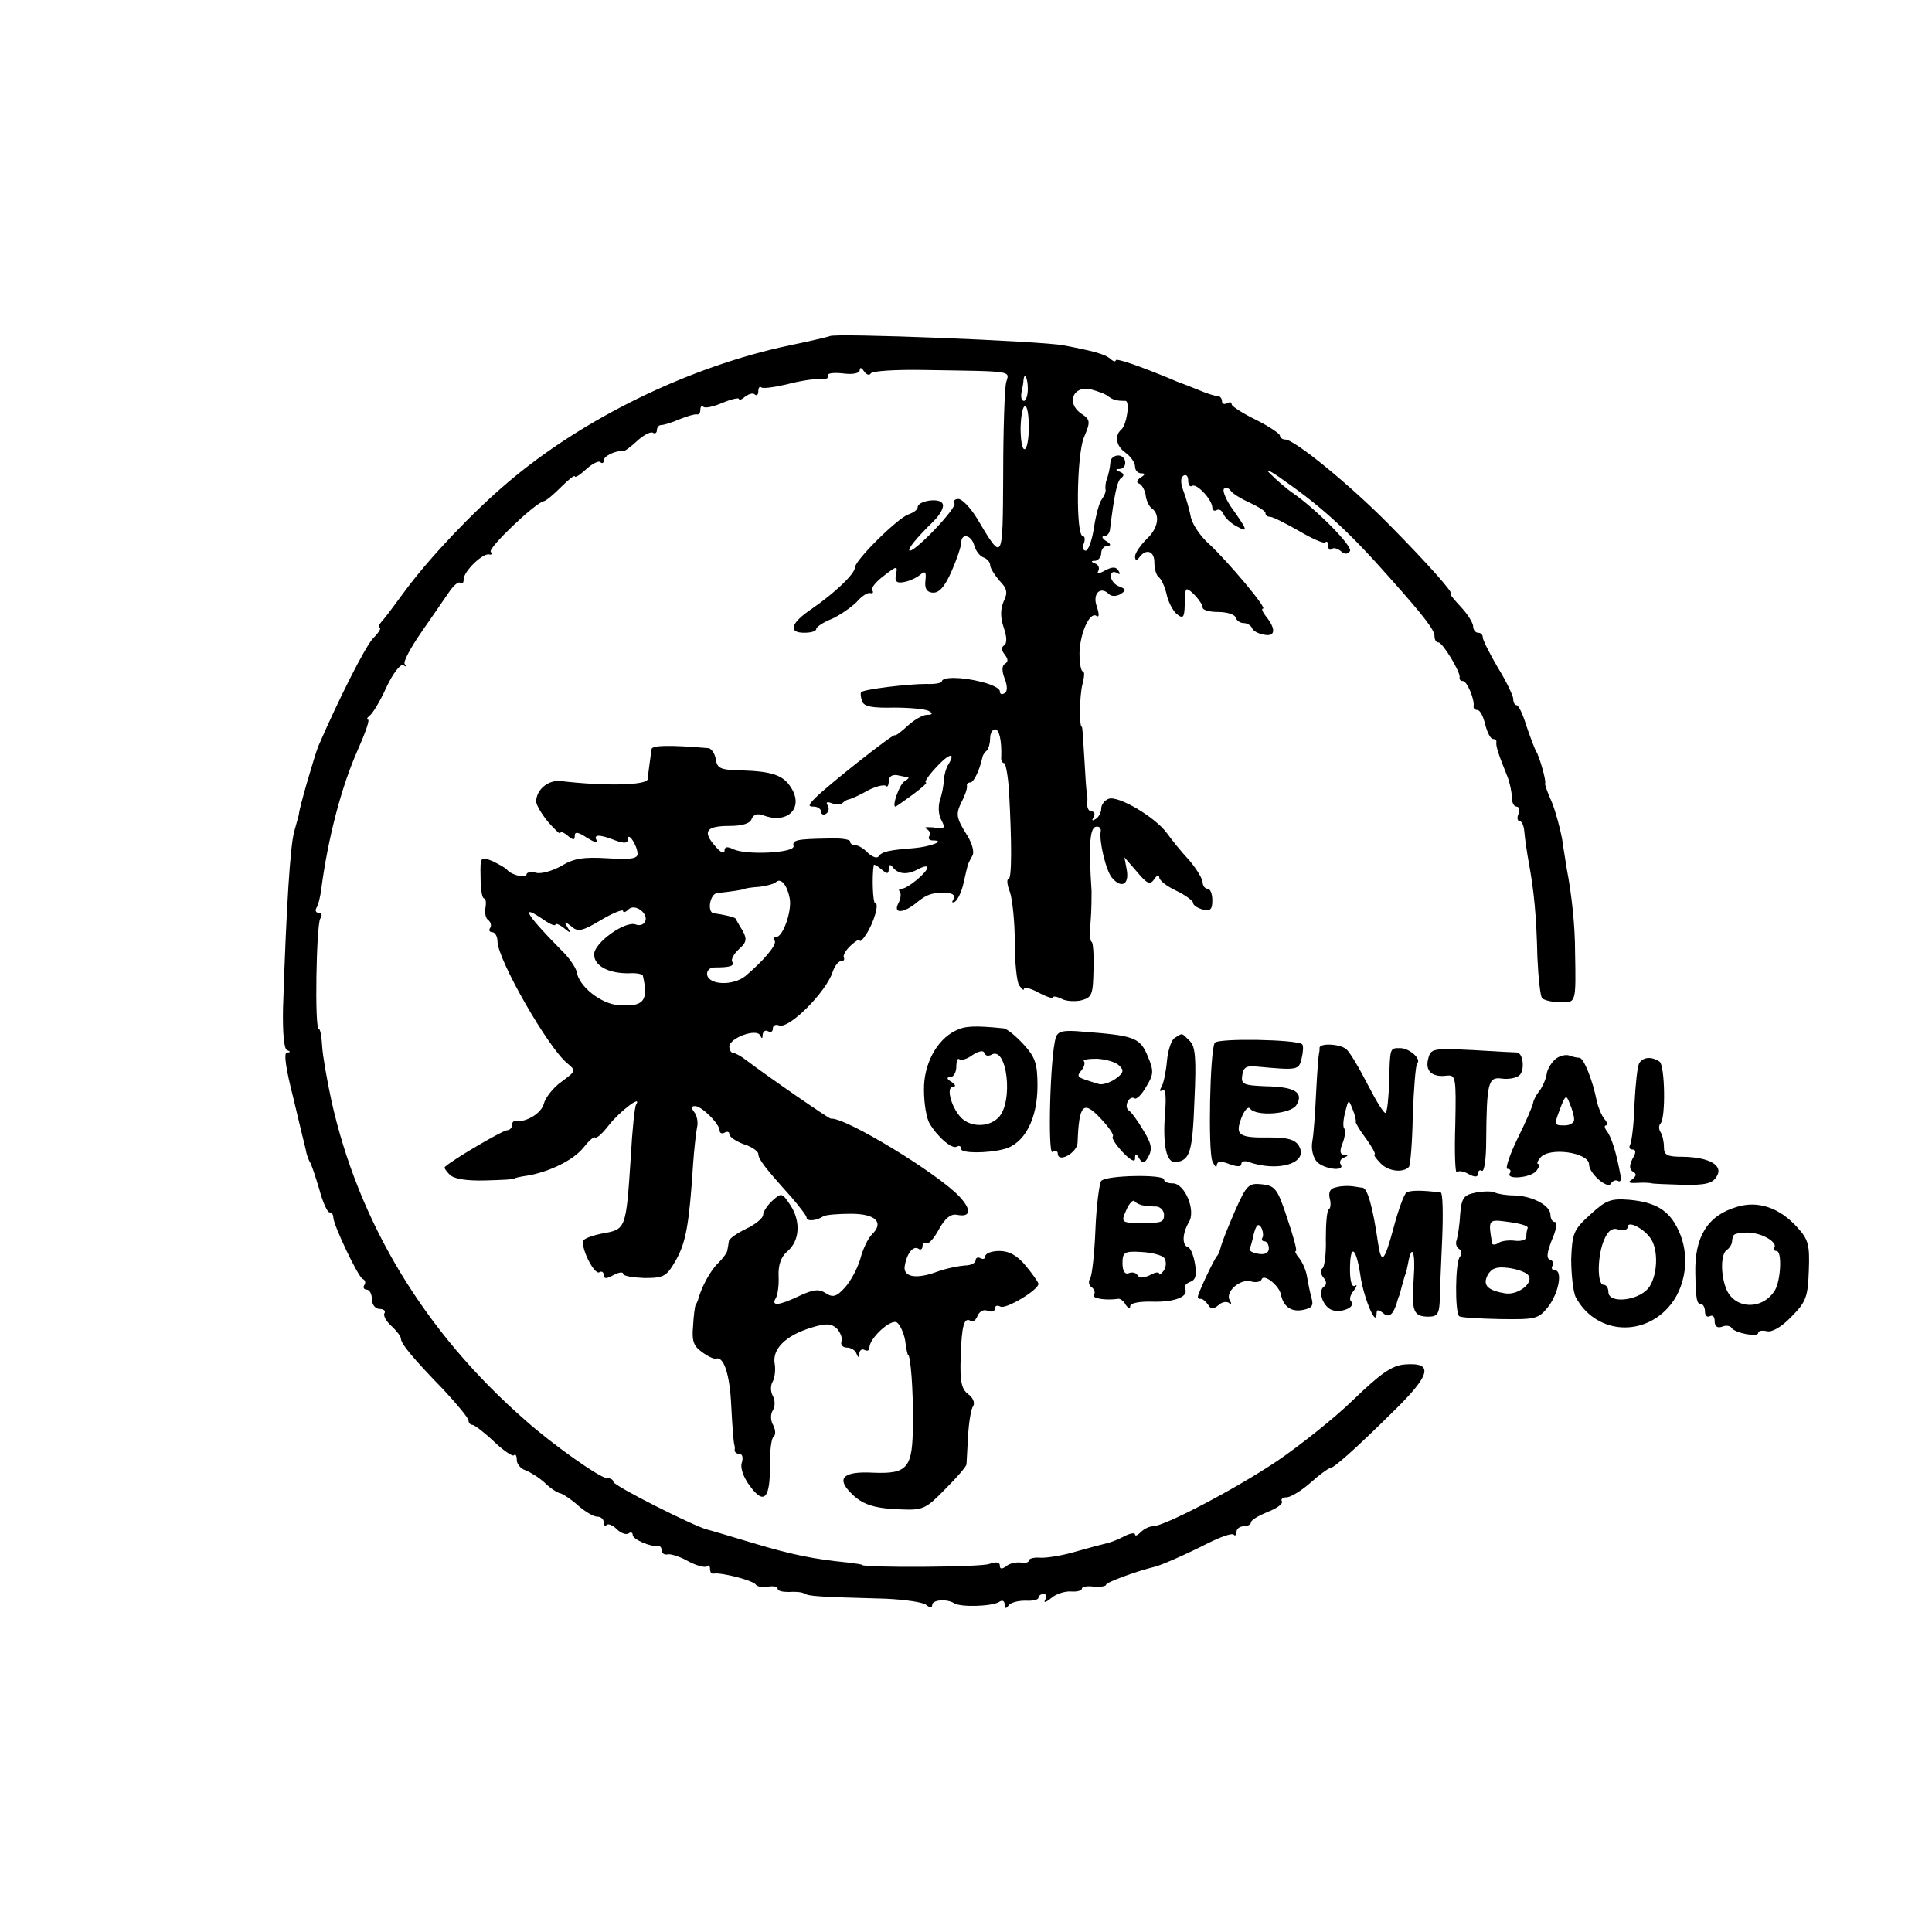 <?xml version="1.0" standalone="no"?>
<!DOCTYPE svg PUBLIC "-//W3C//DTD SVG 20010904//EN"
 "http://www.w3.org/TR/2001/REC-SVG-20010904/DTD/svg10.dtd">
<svg version="1.0" xmlns="http://www.w3.org/2000/svg"
 width="400pt" height="400pt" viewBox="0 0 400 400"
 preserveAspectRatio="xMidYMid meet">
<g transform="translate(0,400) scale(0.1,-0.1)"
fill="#000000" stroke="none">
<path d="M1718 3304 c-2 -1 -39 -10 -83 -19 -205 -43 -427 -150 -585 -285 -72
-61 -159 -153 -209 -220 -22 -30 -45 -61 -51 -67 -6 -7 -8 -13 -4 -13 4 0 -2
-10 -14 -22 -17 -19 -71 -126 -113 -223 -8 -20 -40 -130 -40 -140 0 -2 -5 -19
-10 -37 -8 -30 -16 -150 -23 -365 -1 -52 2 -84 8 -87 8 -3 8 -5 0 -5 -7 -1 -2
-34 13 -93 12 -51 24 -100 26 -108 1 -8 5 -19 8 -25 4 -5 12 -31 20 -57 7 -27
17 -48 21 -48 4 0 8 -4 8 -10 0 -16 52 -125 61 -128 5 -2 7 -8 3 -13 -3 -5 0
-9 5 -9 6 0 11 -9 11 -20 0 -11 7 -20 16 -20 8 0 13 -4 10 -9 -3 -4 3 -16 14
-26 11 -10 20 -22 20 -26 0 -11 24 -40 88 -106 28 -30 52 -59 52 -64 0 -5 4
-9 8 -9 4 0 24 -15 44 -34 20 -19 39 -32 42 -29 3 4 6 -1 6 -10 0 -8 8 -18 18
-21 10 -4 28 -15 40 -26 11 -11 26 -21 33 -22 6 -2 23 -13 37 -26 14 -12 31
-22 38 -22 8 0 14 -5 14 -12 0 -6 3 -9 6 -5 4 3 13 -1 21 -9 8 -8 19 -12 24
-9 5 4 9 2 9 -3 0 -9 37 -25 53 -23 4 1 7 -4 7 -9 0 -6 6 -10 13 -8 6 1 26 -5
43 -15 17 -9 34 -13 38 -10 3 4 6 1 6 -5 0 -7 3 -11 8 -10 14 3 82 -14 87 -23
3 -4 14 -6 25 -4 11 2 20 0 20 -4 0 -5 10 -7 23 -7 12 1 27 0 32 -3 10 -6 27
-7 170 -11 39 -2 76 -7 83 -13 7 -6 12 -6 12 0 0 11 30 13 45 4 13 -9 77 -7
93 2 7 5 12 3 12 -5 0 -9 3 -9 8 -2 4 6 19 10 35 10 15 -1 27 2 27 6 0 4 5 8
11 8 5 0 7 -6 3 -12 -4 -7 1 -6 12 3 10 9 29 15 42 14 12 -1 22 2 22 6 0 4 11
6 25 4 14 -1 25 1 25 4 0 5 63 28 100 37 14 3 70 28 111 49 26 13 49 21 53 18
3 -4 6 -1 6 5 0 7 7 12 15 12 8 0 15 4 15 8 0 5 16 14 35 22 19 7 32 17 29 22
-3 4 2 8 10 8 8 0 31 14 49 30 19 17 37 30 40 30 8 0 51 38 131 117 79 77 85
103 24 98 -26 -2 -50 -19 -106 -73 -39 -38 -111 -95 -158 -127 -88 -59 -234
-135 -257 -135 -7 0 -18 -5 -25 -12 -7 -7 -12 -9 -12 -5 0 4 -9 3 -21 -3 -11
-6 -28 -13 -37 -15 -9 -2 -39 -10 -67 -18 -27 -8 -60 -13 -72 -12 -13 1 -23
-2 -23 -6 0 -4 -8 -6 -17 -4 -10 1 -24 -2 -30 -8 -9 -6 -13 -6 -13 2 0 7 -8 8
-22 3 -19 -7 -263 -8 -263 -2 0 1 -13 3 -30 5 -70 7 -115 16 -195 40 -47 14
-90 27 -95 28 -26 6 -195 91 -195 99 0 4 -6 8 -14 8 -14 0 -113 70 -169 120
-208 182 -345 409 -401 662 -9 42 -18 93 -19 112 -1 20 -4 36 -7 36 -9 0 -5
214 3 228 5 7 3 12 -3 12 -6 0 -8 5 -5 10 4 6 8 23 10 38 14 107 42 214 76
290 15 34 25 62 21 62 -4 0 -2 4 3 8 6 4 22 30 35 59 13 28 29 49 35 46 5 -4
7 -3 3 2 -4 4 12 34 35 67 23 33 49 71 58 84 9 13 19 21 22 17 4 -3 7 0 7 8 0
16 40 55 53 51 5 -1 6 1 3 6 -5 8 90 99 109 104 6 1 22 15 38 31 15 15 27 24
27 21 0 -4 10 2 23 14 13 12 27 19 30 15 4 -3 7 -2 7 4 0 9 26 21 40 19 3 -1
16 9 29 21 13 12 28 20 33 17 4 -3 8 0 8 5 0 6 4 11 9 11 5 0 22 5 38 12 15 6
31 11 36 10 4 -1 7 3 7 10 0 6 3 9 6 6 3 -4 21 0 40 8 19 8 34 11 34 8 0 -4 6
-1 13 5 8 6 17 8 20 4 4 -3 7 0 7 7 0 7 3 11 6 8 3 -3 26 0 52 6 26 7 57 12
69 11 12 -1 20 2 17 7 -3 5 11 7 30 5 22 -3 36 0 36 7 0 6 4 5 9 -3 5 -7 11
-9 14 -4 3 5 52 8 109 7 190 -3 178 -1 171 -26 -3 -13 -6 -98 -6 -190 -1 -184
0 -182 -55 -90 -13 21 -30 39 -38 39 -7 0 -11 -4 -8 -9 6 -9 -79 -98 -92 -98
-8 0 13 26 48 60 15 15 24 31 19 38 -7 12 -51 5 -51 -8 0 -5 -8 -11 -19 -15
-22 -7 -111 -95 -111 -110 0 -13 -42 -53 -90 -86 -43 -29 -49 -49 -15 -49 14
0 25 3 25 8 0 4 15 14 33 21 17 8 40 24 51 35 10 12 23 20 28 18 5 -1 7 1 4 6
-3 5 8 18 24 30 27 21 29 21 25 3 -3 -15 1 -19 17 -16 11 2 26 9 33 15 11 9
13 6 11 -12 -2 -17 3 -24 15 -25 13 -1 25 12 39 44 11 25 20 52 20 59 0 21 21
17 27 -5 3 -11 11 -22 19 -25 8 -3 14 -10 14 -16 0 -6 9 -20 19 -32 16 -16 18
-25 9 -43 -7 -17 -7 -33 0 -54 7 -20 7 -33 1 -37 -6 -4 -6 -10 1 -19 7 -9 8
-15 1 -19 -7 -4 -7 -15 -1 -31 6 -15 6 -27 0 -30 -6 -4 -10 -2 -10 4 0 6 -17
14 -37 19 -42 11 -83 11 -83 1 0 -3 -15 -6 -32 -5 -38 0 -129 -11 -135 -17 -2
-2 -1 -11 2 -19 4 -11 21 -14 66 -13 33 0 65 -3 72 -7 9 -5 8 -8 -4 -8 -8 0
-26 -10 -39 -22 -14 -13 -26 -22 -27 -20 -4 3 -138 -103 -165 -130 -15 -15
-15 -18 -3 -18 8 0 15 -5 15 -11 0 -5 5 -7 10 -4 6 4 7 11 4 17 -5 7 -2 9 8 5
9 -3 19 -3 23 1 4 4 10 7 13 7 4 1 21 8 38 18 17 9 34 13 38 10 3 -4 6 1 6 9
0 10 7 15 18 13 9 -2 19 -4 22 -4 3 -1 -1 -5 -8 -9 -10 -7 -26 -52 -18 -52 1
0 17 11 36 25 19 14 31 25 27 25 -4 0 5 14 20 30 26 29 43 35 27 8 -5 -7 -9
-22 -10 -33 0 -11 -4 -30 -8 -42 -4 -12 -3 -31 3 -41 9 -17 7 -19 -17 -15 -15
1 -21 0 -14 -3 6 -3 10 -10 6 -15 -3 -5 0 -9 7 -9 29 0 -4 -13 -39 -16 -51 -4
-66 -7 -73 -17 -3 -5 -13 -1 -22 7 -8 9 -20 16 -26 16 -6 0 -11 3 -11 8 0 4
-19 7 -42 6 -69 -1 -78 -3 -75 -16 2 -14 -99 -19 -125 -6 -13 6 -18 5 -18 -4
-1 -7 -9 -2 -20 11 -26 30 -18 41 31 41 25 0 42 5 45 14 4 10 12 13 27 7 49
-17 81 17 55 58 -16 26 -39 34 -103 36 -44 1 -50 4 -53 23 -2 12 -9 22 -15 23
-82 7 -117 6 -118 -2 -3 -22 -7 -50 -8 -62 -1 -13 -88 -15 -181 -4 -25 2 -49
-17 -50 -42 0 -7 11 -26 25 -43 14 -16 25 -26 25 -23 0 4 7 2 15 -5 12 -10 15
-10 15 0 0 9 8 7 26 -5 15 -9 23 -12 20 -6 -9 14 5 14 38 1 19 -7 26 -6 26 3
0 16 20 -14 20 -31 0 -10 -16 -12 -62 -9 -50 3 -70 0 -96 -16 -18 -10 -42 -17
-52 -14 -11 3 -20 1 -20 -4 0 -8 -31 -1 -40 10 -3 4 -16 11 -30 18 -25 10 -26
10 -25 -33 0 -24 3 -44 7 -44 4 0 5 -9 3 -20 -2 -11 1 -22 6 -25 5 -4 7 -11 4
-16 -4 -5 -1 -9 4 -9 6 0 11 -9 11 -19 0 -37 104 -219 144 -252 19 -16 19 -16
-12 -39 -17 -12 -33 -33 -36 -45 -5 -20 -37 -39 -58 -36 -5 1 -8 -3 -8 -9 0
-5 -5 -10 -10 -10 -9 0 -113 -61 -129 -76 -2 -2 3 -9 10 -16 9 -9 35 -13 74
-12 33 1 60 2 60 4 0 1 12 4 27 6 46 8 95 32 116 58 11 14 21 23 24 21 3 -3
16 9 29 26 21 27 69 64 56 42 -3 -4 -8 -53 -11 -108 -10 -152 -10 -150 -60
-159 -16 -3 -33 -9 -37 -13 -10 -10 21 -74 32 -67 5 3 9 0 9 -6 0 -8 6 -8 20
0 11 6 20 7 20 3 0 -5 20 -8 44 -9 41 0 46 3 66 38 20 36 27 73 35 198 2 30 6
64 8 75 3 11 0 26 -6 33 -6 8 -6 12 2 12 14 0 51 -37 51 -51 0 -5 5 -7 10 -4
6 3 10 2 10 -3 0 -6 14 -15 30 -21 17 -5 30 -15 30 -20 0 -11 14 -29 68 -89
17 -20 32 -39 32 -43 0 -8 20 -7 35 3 6 3 31 5 57 5 51 0 69 -18 43 -43 -8 -8
-19 -31 -24 -51 -6 -20 -20 -46 -32 -59 -17 -19 -25 -21 -40 -11 -14 9 -26 7
-54 -6 -42 -20 -59 -22 -49 -5 4 6 7 27 6 46 -1 23 5 40 18 51 26 22 28 62 7
95 -18 27 -19 27 -38 10 -10 -9 -19 -23 -19 -29 0 -7 -16 -20 -35 -29 -19 -9
-36 -21 -36 -26 -1 -6 -2 -14 -3 -18 0 -5 -9 -17 -19 -27 -16 -15 -35 -50 -42
-77 -2 -5 -4 -9 -5 -10 -1 -2 -4 -21 -5 -43 -3 -31 1 -42 18 -54 12 -9 25 -15
29 -14 16 6 29 -31 32 -98 2 -41 5 -76 6 -79 1 -3 2 -8 1 -12 0 -5 4 -8 10 -8
6 0 8 -8 5 -18 -4 -10 3 -31 17 -49 29 -40 42 -25 41 45 0 29 3 55 8 58 4 3 4
13 -1 23 -6 10 -6 23 -1 31 5 8 5 21 0 30 -5 9 -5 22 0 30 4 7 6 24 4 36 -6
31 23 59 75 75 32 10 42 9 54 -2 7 -8 12 -20 9 -27 -2 -6 3 -12 11 -12 9 0 18
-6 20 -12 4 -10 6 -10 6 0 1 7 6 10 11 7 6 -3 10 -1 10 5 0 19 44 60 57 52 6
-4 14 -21 17 -37 2 -17 5 -30 6 -30 5 0 11 -71 10 -140 0 -95 -10 -107 -83
-104 -58 3 -74 -10 -50 -37 25 -28 49 -37 108 -39 46 -2 52 1 92 42 24 24 43
46 44 51 0 4 2 30 3 58 2 28 6 57 11 63 4 7 -1 18 -11 25 -13 10 -17 26 -15
76 2 66 7 84 21 75 4 -3 11 2 14 11 4 9 13 14 21 10 8 -3 15 -1 15 5 0 6 5 7
11 4 10 -7 79 34 79 47 0 3 -12 20 -26 37 -18 22 -35 31 -55 31 -16 0 -29 -5
-29 -11 0 -5 -4 -7 -10 -4 -5 3 -10 1 -10 -4 0 -6 -10 -11 -22 -11 -13 -1 -39
-6 -58 -13 -43 -16 -70 -11 -67 11 4 26 17 43 28 37 5 -4 9 -1 9 5 0 6 4 9 8
6 4 -3 16 10 26 29 13 23 24 32 37 30 29 -6 31 10 6 37 -43 47 -238 166 -267
162 -4 0 -126 84 -175 121 -10 8 -23 15 -27 15 -4 0 -8 6 -8 13 0 18 57 39 64
23 3 -7 5 -7 5 2 1 7 6 10 11 7 6 -3 10 -1 10 5 0 7 6 10 13 7 21 -8 98 70
111 111 4 12 12 22 17 22 6 0 8 3 6 8 -2 4 4 15 15 25 10 9 18 14 18 10 0 -4
6 1 13 12 16 24 28 65 19 65 -5 0 -7 56 -3 79 1 2 8 -2 16 -9 12 -10 15 -10
15 1 0 9 3 10 8 4 11 -15 30 -17 52 -5 11 6 20 8 20 4 0 -10 -41 -44 -53 -44
-6 0 -7 -3 -4 -6 3 -4 2 -15 -3 -24 -12 -23 12 -21 40 3 20 16 32 20 63 18 11
-1 15 -6 11 -13 -4 -6 -3 -8 3 -5 6 4 14 21 18 39 4 18 8 35 9 38 1 3 5 11 9
18 5 7 0 27 -14 48 -19 31 -20 39 -9 62 8 15 13 30 12 35 -1 4 2 7 7 7 7 0 19
25 25 52 0 3 4 10 9 14 4 4 7 16 7 26 0 10 5 18 10 18 9 0 14 -23 13 -57 -1
-7 2 -13 6 -13 3 0 8 -26 10 -57 6 -109 6 -183 -1 -183 -4 0 -3 -12 3 -27 5
-15 10 -61 10 -103 0 -42 4 -82 9 -90 6 -8 10 -12 10 -7 0 4 14 1 30 -8 17 -9
30 -13 30 -10 0 3 8 2 18 -3 9 -5 28 -6 41 -3 22 6 24 12 25 64 1 31 -1 57 -4
57 -3 0 -4 19 -2 42 2 24 2 52 2 63 -6 91 -4 129 8 133 7 2 12 -2 11 -9 -4
-20 11 -82 23 -96 19 -23 36 -15 31 15 l-5 27 26 -30 c21 -25 27 -28 36 -15 5
8 10 10 10 4 0 -7 16 -19 35 -28 19 -9 35 -21 35 -25 0 -5 9 -11 20 -14 16 -4
20 0 20 19 0 13 -4 24 -10 24 -5 0 -10 6 -10 13 0 7 -12 27 -27 45 -16 17 -37
43 -47 57 -25 34 -102 79 -121 71 -8 -3 -15 -12 -15 -20 0 -8 -5 -18 -12 -22
-7 -4 -8 -3 -4 4 4 7 2 12 -4 12 -6 0 -10 8 -9 18 1 9 0 19 -1 22 -1 3 -3 34
-5 70 -2 36 -4 65 -5 65 -6 0 -5 64 1 88 4 15 5 27 1 27 -4 0 -7 17 -7 38 1
41 21 86 35 77 6 -4 6 3 1 19 -10 26 7 44 25 26 5 -5 15 -5 24 0 12 8 12 10
-3 16 -9 3 -17 13 -17 21 0 8 5 11 12 7 7 -4 8 -3 4 4 -5 9 -13 9 -28 1 -12
-7 -18 -7 -14 -1 3 6 0 13 -6 15 -10 4 -10 6 0 6 6 1 12 8 12 16 0 8 6 15 13
15 8 0 7 4 -3 10 -8 5 -10 10 -4 10 6 0 11 6 12 13 9 73 15 103 24 108 6 4 5
9 -3 12 -10 4 -10 6 -1 6 17 1 15 28 -3 28 -8 0 -16 -6 -16 -14 -1 -13 -4 -26
-9 -40 -1 -5 -2 -12 -1 -17 1 -4 -3 -13 -8 -20 -5 -6 -12 -32 -16 -58 -4 -27
-12 -48 -17 -48 -6 0 -8 7 -4 15 3 8 2 15 -2 15 -15 0 -13 167 2 204 14 33 14
37 -6 50 -31 22 -16 58 20 50 15 -4 32 -10 37 -15 10 -7 16 -9 35 -9 10 0 3
-50 -9 -60 -14 -12 -10 -34 9 -47 11 -8 20 -21 20 -29 0 -8 6 -14 13 -14 9 0
8 -3 -2 -9 -7 -5 -9 -10 -3 -12 6 -2 12 -13 14 -24 1 -11 7 -23 12 -27 19 -13
14 -42 -10 -64 -13 -13 -24 -29 -24 -36 0 -8 3 -9 8 -3 14 20 32 15 32 -9 0
-14 4 -27 9 -31 5 -3 12 -18 16 -34 3 -16 13 -35 21 -42 15 -12 17 -8 17 34 0
9 2 17 4 17 8 0 33 -28 33 -38 0 -5 14 -9 32 -9 18 0 34 -5 36 -11 2 -7 10
-12 17 -12 7 0 15 -5 17 -10 2 -6 13 -12 25 -14 24 -5 25 12 4 38 -7 9 -10 16
-6 16 9 0 -71 96 -113 135 -18 16 -35 42 -37 57 -3 15 -10 39 -15 52 -6 16 -6
27 0 31 6 4 10 -1 10 -10 0 -9 4 -14 8 -11 10 6 42 -29 42 -45 0 -5 4 -8 9 -5
5 3 11 -1 14 -8 3 -8 16 -20 28 -26 24 -13 23 -9 -14 43 -10 16 -16 31 -13 35
4 3 10 2 14 -4 4 -6 22 -17 40 -25 17 -8 32 -17 32 -21 0 -5 4 -8 10 -8 5 0
31 -13 59 -29 27 -16 52 -27 55 -24 3 4 6 0 6 -7 0 -7 3 -10 7 -7 3 4 12 2 19
-4 8 -7 14 -7 19 0 6 10 -69 86 -118 120 -12 8 -33 26 -47 40 -14 13 0 7 30
-15 79 -55 136 -108 218 -201 74 -83 92 -108 92 -120 0 -7 3 -13 8 -13 9 0 46
-62 44 -72 -1 -5 2 -8 7 -8 8 0 24 -37 22 -52 -1 -5 3 -8 8 -8 5 0 12 -13 16
-30 4 -16 11 -30 16 -30 5 0 8 -3 7 -7 -1 -8 4 -24 23 -71 5 -13 9 -32 9 -42
0 -11 4 -20 10 -20 5 0 7 -7 4 -15 -4 -8 -2 -15 2 -15 5 0 9 -10 10 -22 1 -13
5 -41 9 -63 11 -59 16 -111 18 -197 2 -43 6 -81 10 -85 5 -4 21 -8 38 -8 32
-1 32 -2 30 105 0 53 -7 118 -17 170 -2 14 -7 42 -10 64 -4 21 -13 55 -21 75
-9 20 -15 37 -14 39 3 4 -12 57 -19 67 -3 6 -12 29 -20 53 -7 23 -16 42 -20
42 -4 0 -7 6 -7 13 0 6 -14 36 -32 65 -17 29 -31 57 -31 62 0 6 -4 10 -10 10
-5 0 -10 6 -10 13 0 7 -11 25 -25 40 -14 15 -24 27 -21 27 8 0 -48 63 -129
145 -81 82 -195 175 -214 175 -6 0 -11 4 -11 8 0 4 -22 19 -50 33 -27 13 -50
28 -50 32 0 5 -4 5 -10 2 -5 -3 -10 -1 -10 4 0 6 -4 11 -9 11 -5 0 -22 5 -38
12 -15 6 -30 12 -33 13 -3 1 -14 5 -25 10 -70 29 -115 44 -115 39 0 -4 -6 -2
-12 4 -12 9 -33 15 -96 27 -47 9 -478 26 -484 19z m410 -109 c0 -14 -4 -25 -8
-25 -5 0 -7 8 -5 18 2 9 4 20 4 25 2 18 9 4 9 -18z m2 -80 c0 -25 -4 -45 -9
-45 -5 0 -8 20 -8 45 2 59 17 59 17 0z m-495 -975 c5 -26 -14 -80 -28 -80 -5
0 -6 -4 -3 -8 5 -8 -24 -42 -61 -73 -25 -20 -75 -19 -79 3 -1 8 5 15 15 15 33
0 42 3 37 12 -3 4 3 16 14 26 16 14 17 21 7 39 -7 11 -13 22 -14 24 -1 3 -27
9 -45 11 -15 2 -8 41 7 42 29 3 55 7 58 9 1 1 14 3 30 4 15 2 30 6 34 10 10 9
23 -7 28 -34z m-300 -49 c-3 -6 -12 -8 -19 -5 -22 8 -86 -38 -86 -62 0 -24 31
-40 73 -39 15 1 28 -2 28 -5 12 -52 2 -65 -50 -61 -36 2 -83 39 -87 69 -2 9
-16 30 -33 46 -74 75 -86 97 -33 60 12 -8 22 -12 22 -8 0 3 8 0 17 -7 15 -12
16 -12 8 1 -8 13 -6 13 8 2 13 -12 23 -10 61 13 25 15 46 23 46 19 0 -4 5 -3
11 3 14 14 44 -10 34 -26z"/>
<path d="M1978 1866 c-39 -19 -66 -70 -65 -123 0 -27 5 -57 11 -68 16 -28 47
-55 57 -49 5 3 9 1 9 -5 0 -9 55 -9 89 0 42 11 69 62 69 131 0 47 -5 60 -30
87 -16 17 -34 32 -41 32 -59 6 -80 5 -99 -5z m74 -50 c33 21 47 -98 15 -130
-21 -21 -60 -20 -79 2 -20 23 -29 62 -15 62 7 0 5 5 -3 10 -10 6 -11 10 -2 10
6 0 12 10 12 22 0 12 3 18 6 15 4 -3 16 0 28 9 13 8 22 10 24 4 2 -6 8 -7 14
-4z"/>
<path d="M2186 1852 c-12 -37 -17 -244 -7 -237 6 3 11 2 11 -3 0 -21 40 1 41
22 3 81 12 89 49 49 16 -17 27 -33 24 -36 -3 -3 6 -17 20 -32 16 -17 26 -22
26 -14 0 12 2 12 9 0 7 -11 11 -10 19 5 8 15 6 27 -11 54 -11 19 -25 38 -30
41 -11 8 1 32 12 25 4 -3 15 8 24 24 16 26 16 33 3 64 -16 38 -28 42 -133 50
-42 4 -53 1 -57 -12z m131 -58 c11 -10 9 -16 -8 -28 -12 -8 -28 -13 -35 -10
-46 14 -46 14 -35 28 6 7 8 16 5 19 -3 3 9 5 27 5 19 -1 39 -7 46 -14z"/>
<path d="M2432 1851 c-7 -4 -14 -26 -16 -48 -2 -22 -7 -46 -11 -53 -5 -8 -4
-11 2 -7 6 4 8 -14 5 -48 -5 -67 3 -104 23 -101 29 4 34 21 38 129 4 86 2 111
-10 122 -17 17 -14 17 -31 6z"/>
<path d="M2515 1841 c-10 -17 -14 -222 -5 -245 5 -11 9 -15 9 -9 1 9 8 10 26
3 16 -6 25 -6 25 0 0 5 6 7 13 5 63 -23 128 -3 106 33 -8 13 -24 17 -60 17
-65 -1 -72 5 -59 40 6 16 14 25 18 20 12 -17 84 -12 96 7 16 26 -3 38 -63 39
-47 2 -52 4 -49 23 2 16 9 20 28 18 87 -8 89 -8 95 17 3 13 4 26 1 29 -11 10
-174 13 -181 3z"/>
<path d="M2732 1830 c0 -3 0 -7 -1 -10 -1 -3 -4 -39 -6 -80 -2 -41 -5 -88 -8
-103 -3 -17 2 -34 10 -43 16 -15 58 -20 49 -5 -4 5 0 12 6 14 10 4 10 6 1 6
-9 1 -10 8 -3 25 5 13 6 26 3 30 -3 3 -2 18 2 33 7 28 7 28 16 5 5 -12 7 -23
6 -25 -1 -1 8 -17 21 -34 13 -18 21 -33 18 -33 -3 0 2 -8 12 -18 15 -17 47
-21 59 -8 3 3 7 50 8 106 2 56 6 105 9 108 10 9 -16 32 -35 32 -22 0 -21 2
-23 -72 -1 -32 -4 -59 -7 -62 -3 -3 -19 23 -37 58 -18 35 -38 69 -45 74 -13
11 -56 13 -55 2z"/>
<path d="M2957 1808 c-7 -25 8 -39 38 -35 19 2 20 -3 18 -102 -2 -57 0 -101 3
-98 4 4 15 2 25 -4 13 -7 19 -6 19 1 0 6 4 9 8 6 5 -3 9 25 9 62 1 120 4 133
32 129 14 -2 31 1 37 7 11 10 8 45 -5 47 -3 0 -45 2 -92 5 -83 4 -87 3 -92
-18z"/>
<path d="M3220 1807 c-8 -7 -17 -21 -18 -32 -2 -11 -9 -26 -15 -34 -6 -7 -12
-18 -13 -25 -1 -6 -15 -39 -32 -73 -17 -35 -26 -63 -21 -63 6 0 8 -4 5 -9 -9
-14 43 -10 55 5 6 8 8 14 4 14 -4 0 -2 6 4 13 18 23 101 11 101 -14 0 -18 37
-51 45 -40 3 6 10 9 15 6 5 -3 7 2 5 12 -9 49 -19 79 -28 91 -5 6 -6 12 -2 12
4 0 3 6 -3 13 -6 7 -13 24 -16 37 -8 42 -27 90 -36 90 -5 0 -14 2 -22 5 -7 2
-20 -1 -28 -8z m39 -124 c1 -7 -8 -13 -19 -13 -23 0 -23 0 -9 37 10 26 12 27
19 8 5 -11 9 -26 9 -32z"/>
<path d="M3394 1799 c-4 -6 -8 -45 -10 -85 -1 -41 -6 -79 -9 -84 -3 -6 -1 -10
5 -10 7 0 8 -6 0 -19 -7 -14 -7 -22 1 -27 8 -4 7 -9 -2 -16 -10 -6 -7 -8 11
-7 14 1 27 0 30 -1 3 -1 32 -2 64 -3 47 -1 62 3 70 17 15 23 -15 40 -69 41
-33 0 -40 3 -40 20 0 11 -3 25 -7 31 -4 6 -4 14 0 18 11 12 9 120 -2 128 -16
11 -34 10 -42 -3z"/>
<path d="M2280 1555 c-4 -5 -10 -51 -12 -100 -2 -50 -7 -96 -11 -102 -4 -6 -3
-14 3 -18 6 -4 8 -11 5 -16 -5 -7 23 -12 51 -8 4 0 11 -5 15 -13 5 -7 9 -8 9
-2 0 6 19 10 48 9 45 -1 75 11 65 28 -2 4 3 10 11 13 12 4 14 15 10 38 -3 17
-9 33 -15 34 -12 5 -11 28 2 51 16 24 -8 81 -33 81 -10 0 -18 3 -18 8 0 11
-120 9 -130 -3z m88 -51 c6 -1 19 -2 27 -2 8 -1 15 -9 15 -17 0 -15 -5 -17
-40 -17 -49 0 -50 0 -38 27 6 14 14 22 17 18 3 -4 12 -8 19 -9z m42 -108 c5
-7 5 -17 0 -26 -6 -8 -10 -11 -10 -7 0 4 -9 3 -19 -3 -13 -6 -22 -7 -26 0 -3
5 -11 7 -18 4 -8 -3 -13 4 -13 21 0 22 4 25 38 23 21 -1 42 -6 48 -12z"/>
<path d="M2557 1493 c-14 -32 -27 -65 -29 -73 -2 -8 -5 -17 -8 -20 -6 -6 -40
-78 -40 -85 0 -3 3 -5 6 -4 4 0 10 -5 15 -12 6 -10 11 -10 22 -1 7 7 18 8 22
4 5 -4 5 -1 1 6 -10 17 21 45 44 39 10 -3 20 -1 22 4 4 13 36 -12 40 -31 5
-25 21 -37 46 -32 19 4 22 9 17 26 -3 11 -7 31 -9 43 -2 13 -9 29 -16 38 -7 8
-10 15 -7 15 3 0 -5 30 -18 68 -20 61 -25 67 -52 70 -28 3 -32 -1 -56 -55z
m57 -55 c-3 -4 -1 -8 4 -8 5 0 9 -7 9 -15 0 -9 -8 -13 -21 -11 -12 2 -20 6
-19 10 2 3 6 18 9 32 5 18 9 22 15 13 4 -7 5 -17 3 -21z"/>
<path d="M2767 1542 c-13 -2 -17 -10 -14 -23 3 -10 2 -21 -2 -23 -4 -3 -6 -30
-6 -61 1 -31 -3 -59 -7 -61 -5 -3 -4 -12 2 -19 7 -8 7 -15 1 -19 -14 -9 -1
-44 19 -49 21 -5 48 8 37 19 -4 4 -1 14 6 22 6 9 8 13 2 10 -6 -4 -10 10 -10
33 0 54 12 49 21 -8 6 -47 33 -112 34 -84 0 10 3 11 14 2 13 -11 22 -2 31 32
2 4 4 10 5 15 1 4 3 12 5 17 1 6 3 12 4 15 2 3 4 13 6 23 8 45 16 26 12 -29
-5 -69 -1 -80 31 -80 18 0 22 6 23 36 0 19 3 77 5 128 2 50 1 92 -3 93 -38 5
-63 5 -71 0 -5 -3 -17 -36 -27 -74 -19 -70 -25 -76 -32 -30 -11 76 -22 113
-32 114 -3 0 -13 2 -21 3 -8 1 -23 1 -33 -2z"/>
<path d="M3056 1531 c-26 -5 -30 -11 -33 -46 -1 -22 -5 -45 -7 -52 -3 -7 -1
-15 5 -19 6 -3 6 -10 1 -17 -9 -12 -10 -113 -1 -122 3 -3 41 -5 84 -6 74 -1
80 0 100 25 22 28 31 76 14 76 -5 0 -8 4 -5 9 4 5 1 11 -5 13 -8 3 -6 15 4 41
9 20 12 37 6 37 -5 0 -9 7 -9 15 0 19 -37 39 -75 40 -16 0 -34 3 -40 6 -5 3
-23 3 -39 0z m107 -73 c-2 -5 -3 -13 -3 -19 0 -6 -10 -9 -22 -8 -13 2 -29 0
-35 -4 -7 -5 -14 -5 -14 0 -8 49 -8 49 35 43 23 -3 40 -8 39 -12z m0 -97 c15
-15 -18 -42 -45 -39 -38 6 -49 17 -38 38 8 14 18 18 42 15 17 -2 35 -8 41 -14z"/>
<path d="M3292 1485 c-34 -31 -37 -38 -39 -92 0 -31 4 -67 9 -78 39 -74 134
-85 191 -23 38 41 47 109 22 161 -19 41 -47 58 -102 63 -39 3 -48 -1 -81 -31z
m124 -47 c19 -24 16 -82 -4 -106 -23 -26 -82 -31 -82 -7 0 8 -4 15 -10 15 -14
0 -13 63 2 95 8 18 17 24 30 19 10 -3 18 0 18 6 0 13 31 -2 46 -22z"/>
<path d="M3595 1501 c-60 -18 -87 -62 -85 -138 1 -54 3 -63 12 -63 4 0 8 -7 8
-16 0 -8 5 -12 10 -9 6 3 10 -1 10 -10 0 -11 5 -15 15 -12 8 4 17 2 20 -2 6
-11 55 -20 55 -11 0 5 8 6 18 4 10 -3 30 8 51 30 31 31 34 42 36 96 2 53 -1
64 -24 89 -37 41 -82 56 -126 42z m62 -63 c12 -6 20 -15 17 -20 -3 -4 -1 -8 4
-8 12 0 9 -60 -3 -81 -26 -43 -86 -40 -102 5 -11 30 -10 70 2 78 6 4 11 12 11
18 2 15 2 16 27 18 12 1 32 -3 44 -10z"/>
</g>
</svg>
